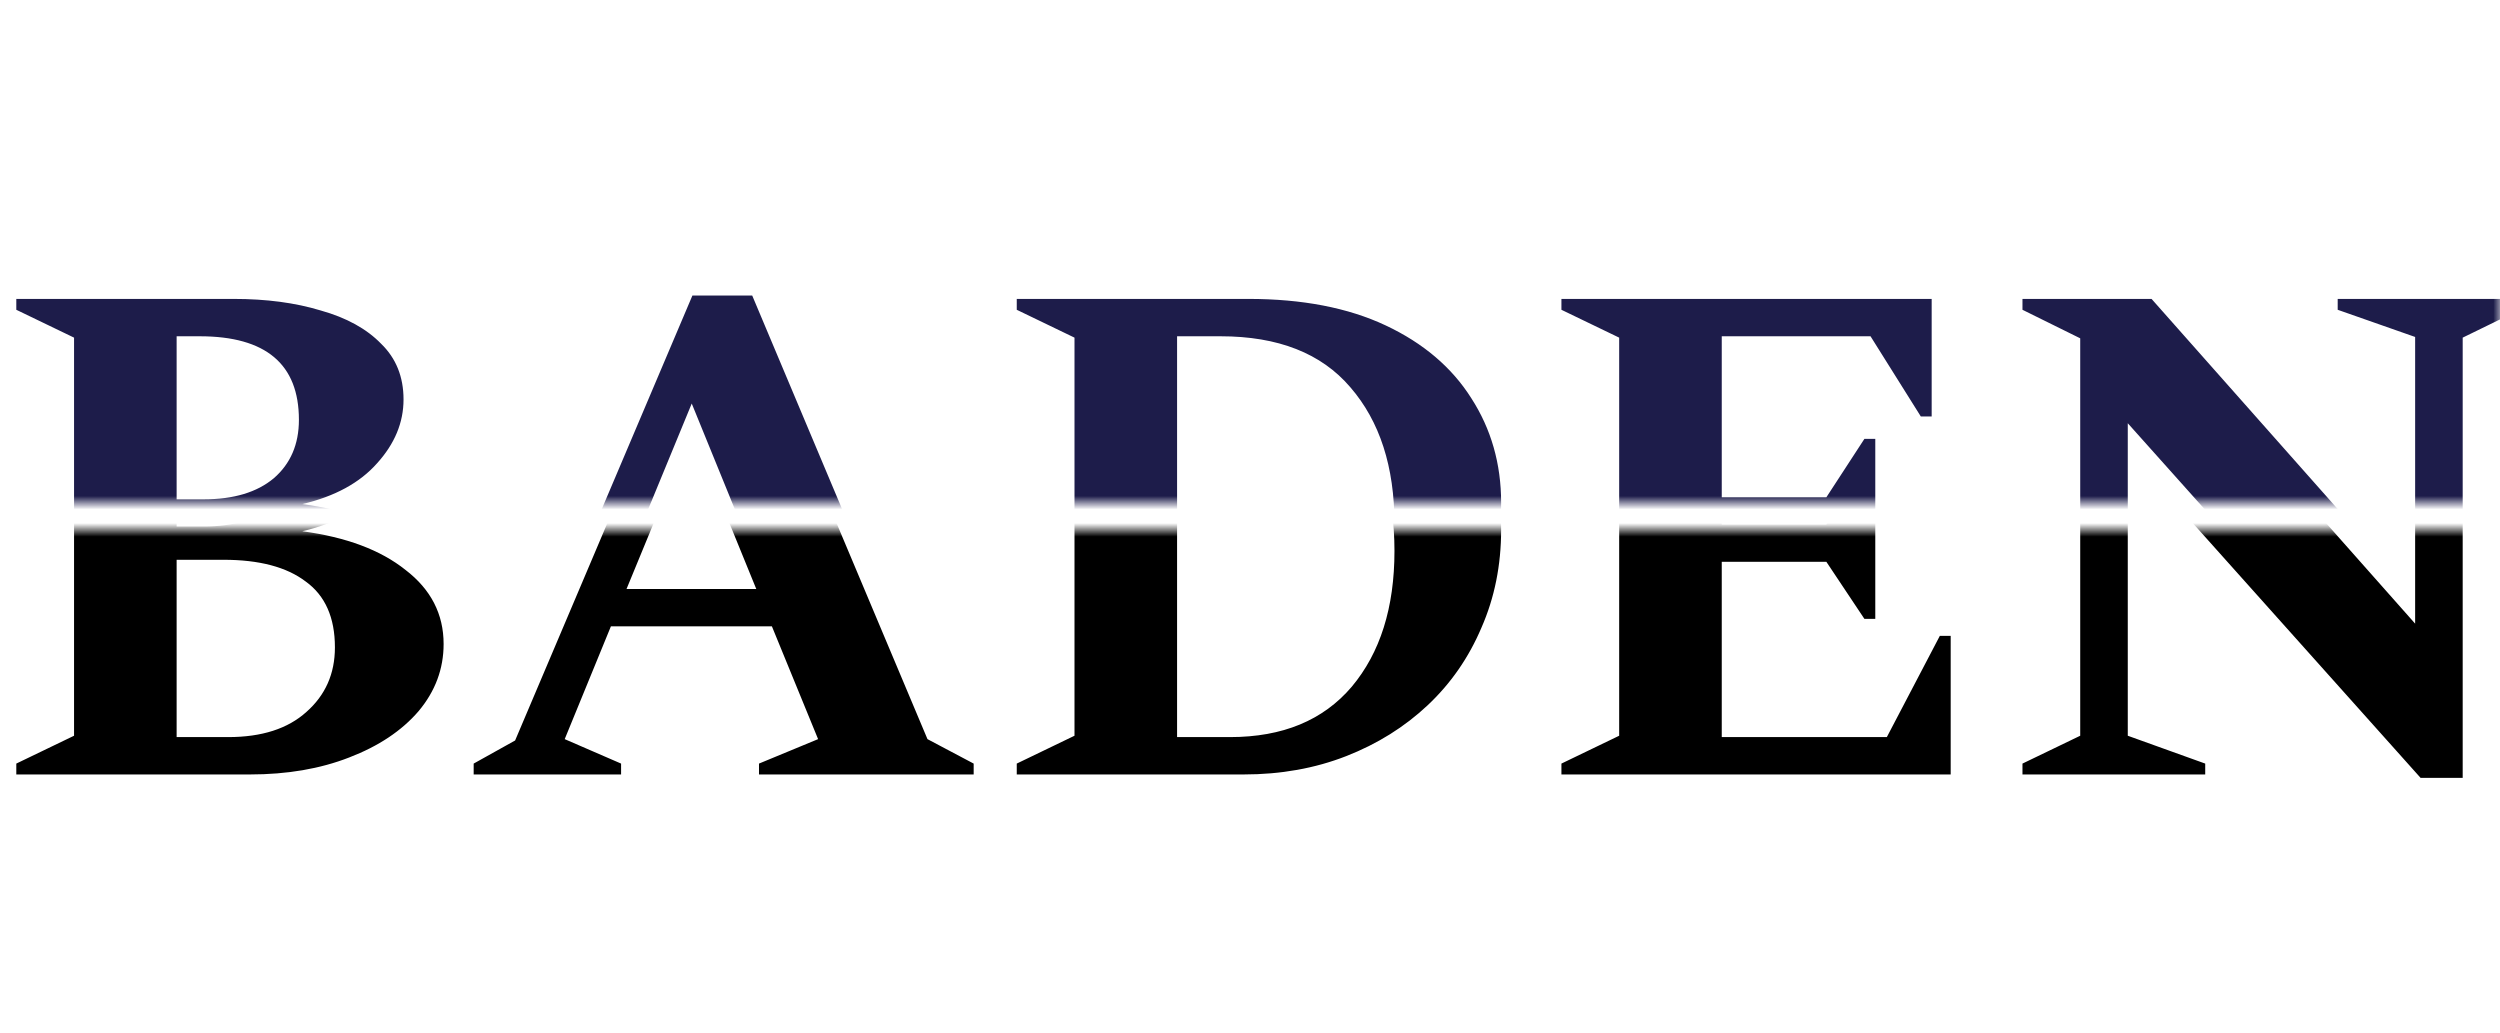 <svg width="184" height="76" viewBox="0 0 184 76" fill="none" xmlns="http://www.w3.org/2000/svg">
<mask id="mask0_1_6415" style="mask-type:alpha" maskUnits="userSpaceOnUse" x="0" y="0" width="184" height="37">
<rect width="184" height="37" fill="white"/>
</mask>
<g mask="url(#mask0_1_6415)">
<path d="M1.2 55V54.2L5.45 52.15V24.85L1.2 22.8V22H17.2C19.6 22 21.733 22.283 23.6 22.85C25.5 23.383 26.983 24.2 28.05 25.3C29.15 26.367 29.7 27.733 29.7 29.4C29.7 31.1 29.05 32.667 27.75 34.1C26.483 35.533 24.65 36.533 22.25 37.1C25.483 37.533 28.017 38.483 29.85 39.95C31.717 41.383 32.65 43.2 32.65 45.4C32.65 47.233 32.033 48.883 30.8 50.35C29.567 51.783 27.867 52.917 25.7 53.75C23.567 54.583 21.133 55 18.4 55H1.2ZM14.7 24.75H13V36.75H15C17.2 36.75 18.917 36.233 20.15 35.2C21.383 34.133 22 32.7 22 30.9C22 26.8 19.567 24.75 14.7 24.75ZM16.45 39.2H13V52.25H16.8C19.267 52.25 21.183 51.633 22.55 50.4C23.95 49.167 24.65 47.583 24.65 45.65C24.65 43.45 23.933 41.833 22.5 40.8C21.1 39.733 19.083 39.2 16.45 39.2ZM34.862 55V54.2L37.912 52.5L50.962 21.75H55.362L68.262 52.4L71.662 54.2V55H55.862V54.2L60.212 52.4L56.812 44.1H44.962L41.562 52.4L45.712 54.2V55H34.862ZM46.112 41.35H55.662L50.912 29.7L46.112 41.35ZM74.833 55V54.2L79.083 52.15V24.85L74.833 22.8V22H91.883C95.85 22 99.216 22.65 101.983 23.95C104.749 25.25 106.849 27.033 108.283 29.3C109.749 31.567 110.483 34.133 110.483 37C110.483 39.6 109.999 42 109.033 44.2C108.099 46.4 106.783 48.3 105.083 49.9C103.383 51.5 101.383 52.75 99.083 53.65C96.783 54.55 94.266 55 91.533 55H74.833ZM89.833 24.75H86.633V52.25H90.533C94.4 52.25 97.383 51.017 99.483 48.55C101.583 46.05 102.633 42.717 102.633 38.55C102.633 34.35 101.549 31 99.383 28.5C97.249 26 94.066 24.75 89.833 24.75ZM114.921 55V54.2L119.171 52.15V24.85L114.921 22.8V22H142.171V30.65H141.371L137.671 24.75H126.721V36.6H134.421L137.221 32.3H138.021V43.55H137.221L134.421 39.35H126.721V52.25H138.871L142.771 44.8H143.571V55H114.921ZM148.854 55V54.2L153.104 52.15V24.9L148.854 22.8V22H158.354L177.754 43.9V24.8L172.054 22.8V22H185.454V22.8L181.254 24.85V55.25H178.154L156.604 31.15V52.15L162.304 54.2V55H148.854Z" fill="#1D1C4A"/>
</g>
<mask id="mask1_1_6415" style="mask-type:alpha" maskUnits="userSpaceOnUse" x="0" y="39" width="184" height="37">
<rect y="39" width="184" height="37" fill="white"/>
</mask>
<g mask="url(#mask1_1_6415)">
<path d="M1.2 57V56.2L5.45 54.15V26.85L1.2 24.8V24H17.2C19.6 24 21.733 24.283 23.6 24.85C25.5 25.383 26.983 26.2 28.05 27.3C29.15 28.367 29.7 29.733 29.7 31.4C29.7 33.1 29.05 34.667 27.75 36.1C26.483 37.533 24.65 38.533 22.25 39.1C25.483 39.533 28.017 40.483 29.85 41.95C31.717 43.383 32.65 45.2 32.65 47.4C32.65 49.233 32.033 50.883 30.8 52.35C29.567 53.783 27.867 54.917 25.7 55.75C23.567 56.583 21.133 57 18.4 57H1.2ZM14.7 26.75H13V38.75H15C17.2 38.75 18.917 38.233 20.15 37.2C21.383 36.133 22 34.7 22 32.9C22 28.8 19.567 26.75 14.7 26.75ZM16.45 41.2H13V54.25H16.8C19.267 54.25 21.183 53.633 22.55 52.4C23.95 51.167 24.65 49.583 24.65 47.65C24.65 45.45 23.933 43.833 22.5 42.8C21.1 41.733 19.083 41.2 16.45 41.2ZM34.862 57V56.2L37.912 54.5L50.962 23.75H55.362L68.262 54.4L71.662 56.2V57H55.862V56.2L60.212 54.4L56.812 46.1H44.962L41.562 54.4L45.712 56.2V57H34.862ZM46.112 43.35H55.662L50.912 31.7L46.112 43.35ZM74.833 57V56.2L79.083 54.15V26.85L74.833 24.8V24H91.883C95.85 24 99.216 24.65 101.983 25.95C104.749 27.25 106.849 29.033 108.283 31.3C109.749 33.567 110.483 36.133 110.483 39C110.483 41.6 109.999 44 109.033 46.2C108.099 48.4 106.783 50.3 105.083 51.9C103.383 53.5 101.383 54.75 99.083 55.65C96.783 56.55 94.266 57 91.533 57H74.833ZM89.833 26.75H86.633V54.25H90.533C94.4 54.25 97.383 53.017 99.483 50.55C101.583 48.05 102.633 44.717 102.633 40.55C102.633 36.35 101.549 33 99.383 30.5C97.249 28 94.066 26.75 89.833 26.75ZM114.921 57V56.2L119.171 54.15V26.85L114.921 24.8V24H142.171V32.65H141.371L137.671 26.75H126.721V38.6H134.421L137.221 34.3H138.021V45.55H137.221L134.421 41.35H126.721V54.25H138.871L142.771 46.8H143.571V57H114.921ZM148.854 57V56.2L153.104 54.15V26.9L148.854 24.8V24H158.354L177.754 45.9V26.8L172.054 24.8V24H185.454V24.8L181.254 26.85V57.25H178.154L156.604 33.15V54.15L162.304 56.2V57H148.854Z" fill="black"/>
</g>
</svg>
